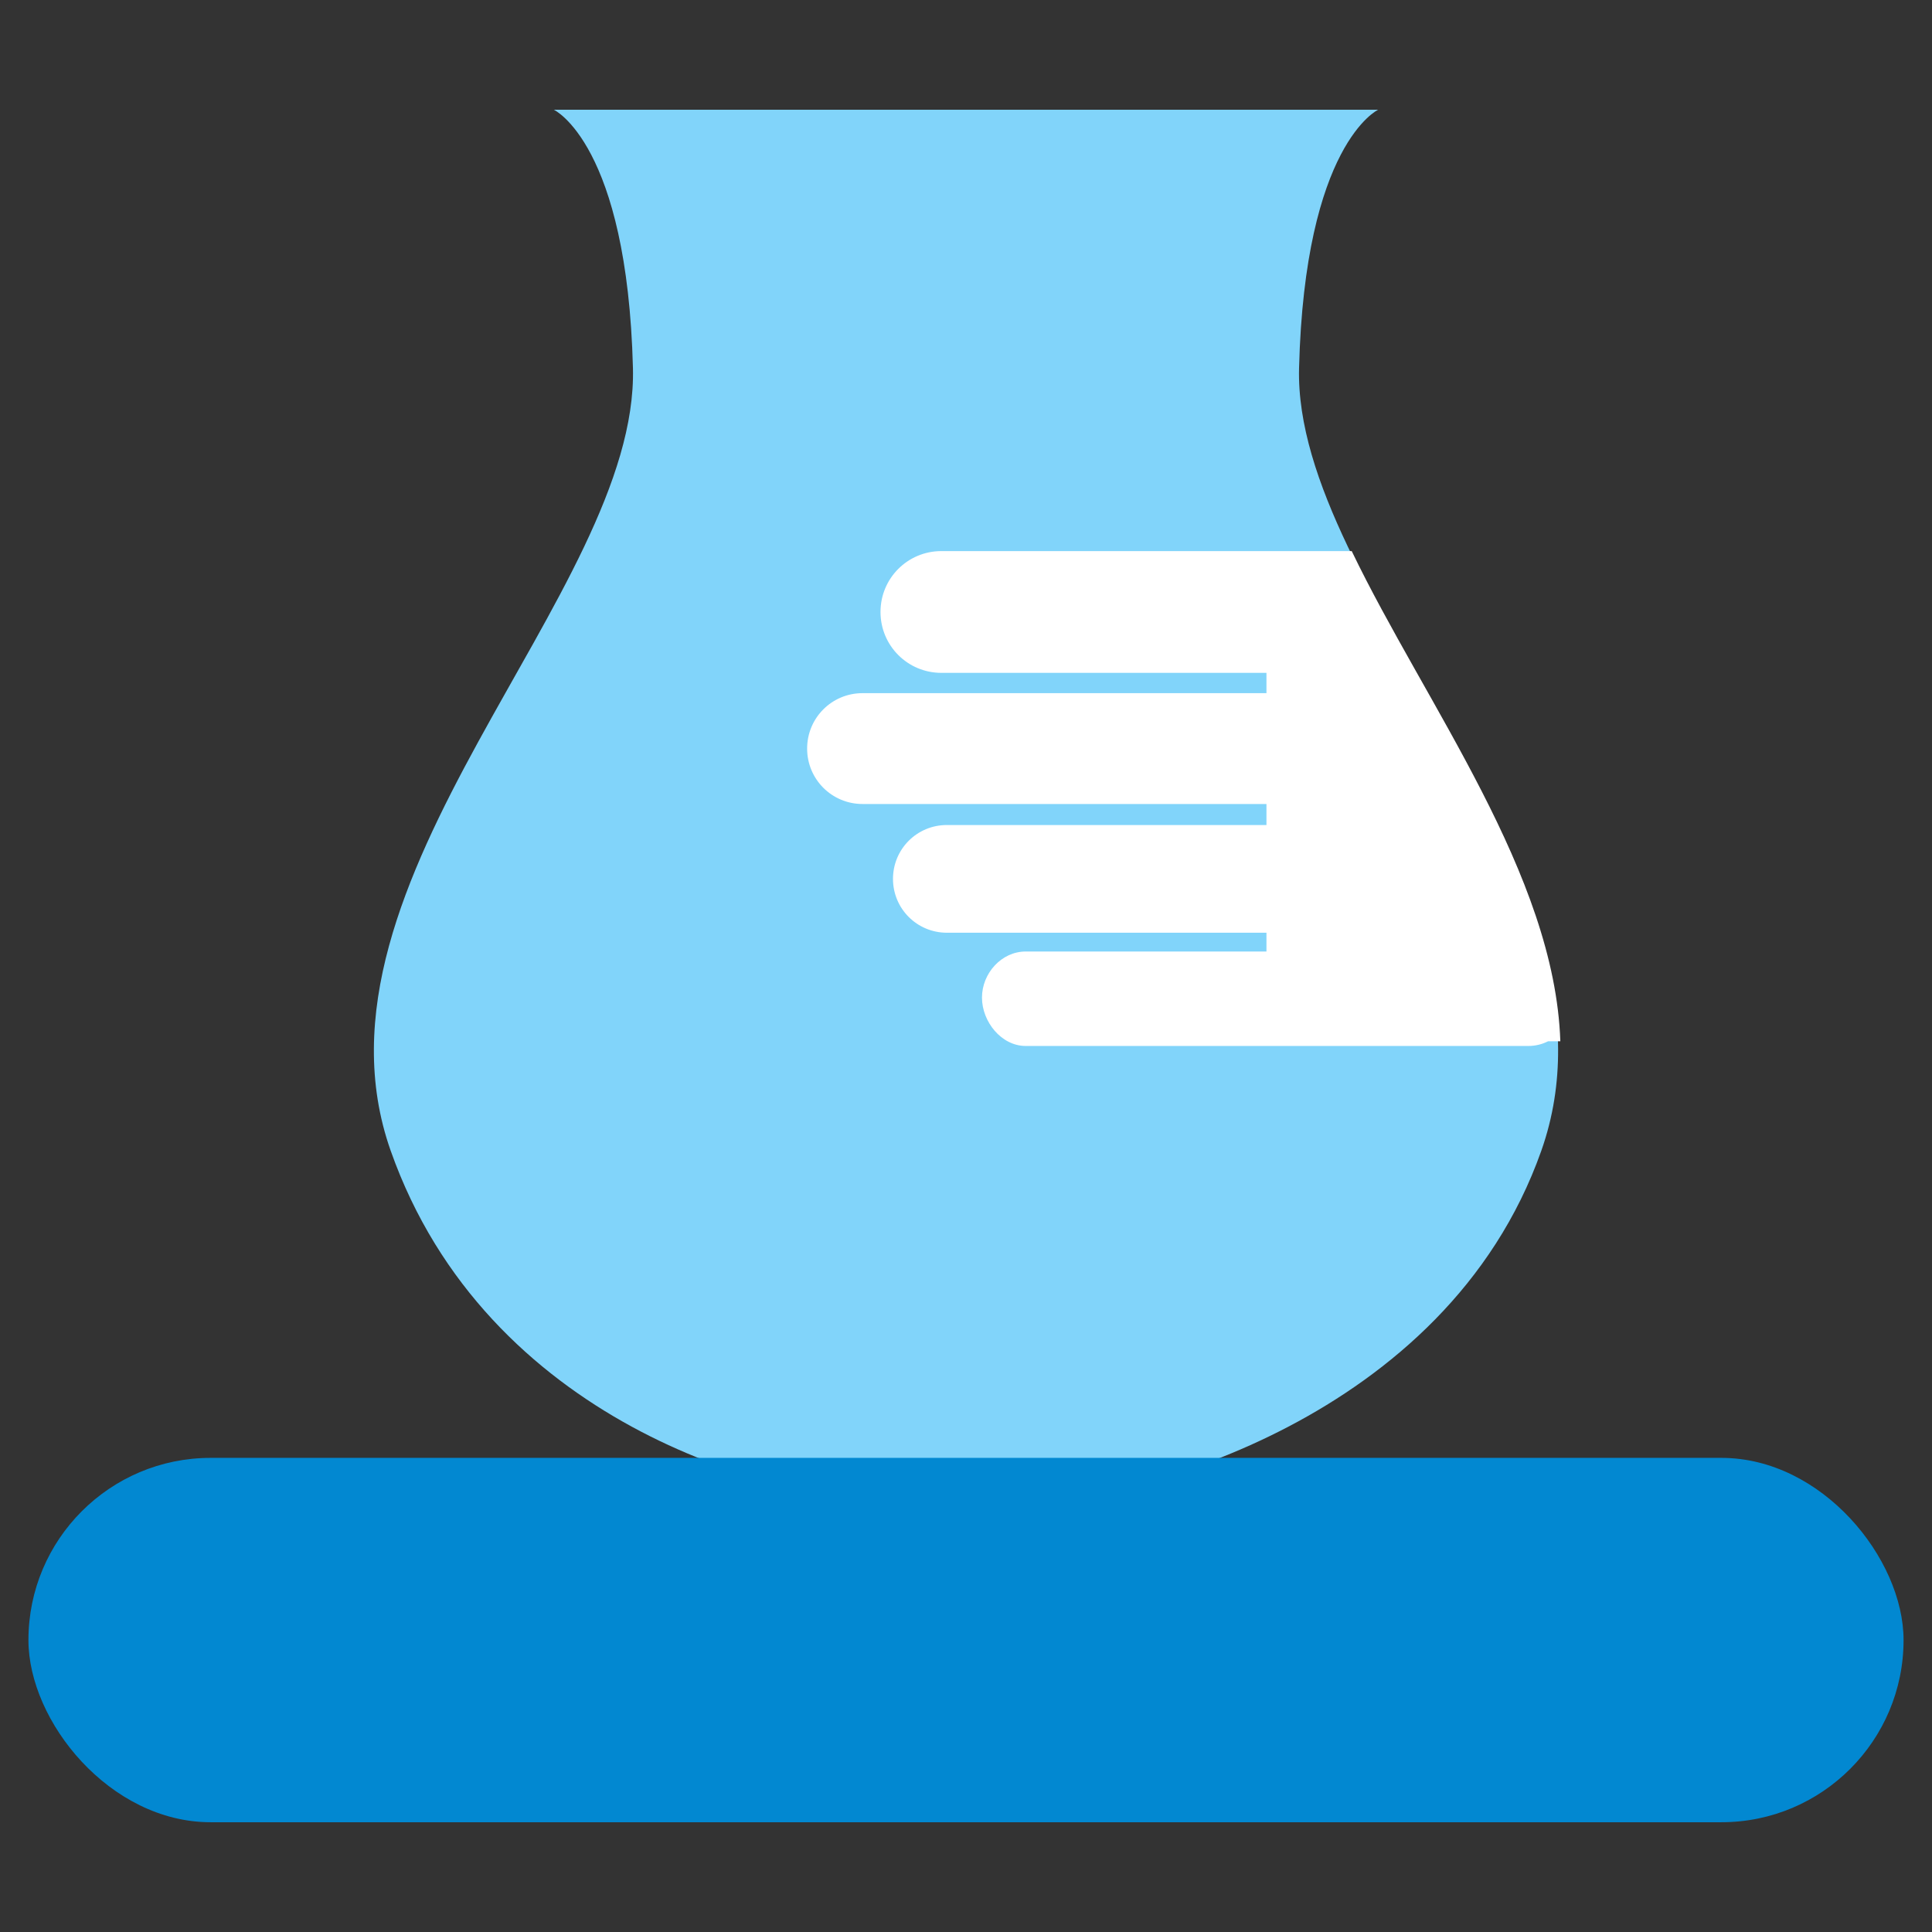 <?xml version="1.0" encoding="UTF-8" standalone="no"?>
<!-- Created with Inkscape (http://www.inkscape.org/) -->

<svg
   width="64mm"
   height="64mm"
   viewBox="0 0 64 64"
   version="1.1"
   id="svg5"
   inkscape:version="1.1.1 (3bf5ae0d25, 2021-09-20)"
   sodipodi:docname="logo.svg"
   xmlns:inkscape="http://www.inkscape.org/namespaces/inkscape"
   xmlns:sodipodi="http://sodipodi.sourceforge.net/DTD/sodipodi-0.dtd"
   xmlns="http://www.w3.org/2000/svg"
   xmlns:svg="http://www.w3.org/2000/svg">
  <rect x="0" y="0" width="64" height="64" fill="#333333" stroke="none"/>
  <sodipodi:namedview
     id="namedview7"
     pagecolor="#ffffff"
     bordercolor="#999999"
     borderopacity="1"
     inkscape:pageshadow="0"
     inkscape:pageopacity="0"
     inkscape:pagecheckerboard="0"
     inkscape:document-units="mm"
     showgrid="false"
     inkscape:zoom="3.6233469"
     inkscape:cx="139.64989"
     inkscape:cy="35.878431"
     inkscape:window-width="3840"
     inkscape:window-height="2054"
     inkscape:window-x="-11"
     inkscape:window-y="-11"
     inkscape:window-maximized="1"
     inkscape:current-layer="layer1"
     inkscape:snap-global="false" />
  <defs
     id="defs2" />
  <g
     inkscape:label="Calque 1"
     inkscape:groupmode="layer"
     id="layer1">
    <g
       id="g1007">
      <path
         id="path1787"
         style="fill:#81d4fa;fill-opacity:1;stroke:none;stroke-width:0.359px;stroke-linecap:butt;stroke-linejoin:miter;stroke-opacity:1"
         d="m 18.348,3.636 c 0,0 2.429,1.127 2.619,8.555 0.19,7.429 -11.193,16.966 -8.024,25.931 3.169,8.966 12.631,11.554 16.494,11.554 3.864,0 2.308,0 5.126,0 2.819,0 13.325,-2.589 16.494,-11.554 C 54.226,29.157 42.843,19.62 43.033,12.191 43.223,4.763 45.652,3.636 45.652,3.636 H 32 Z"
         sodipodi:nodetypes="czzzzczccc" />
      <rect
         style="fill:#0288d1;fill-opacity:1;stroke:none;stroke-width:1.046;stroke-linejoin:round;stroke-miterlimit:1.414"
         id="rect846"
         width="62.116"
         height="12.07"
         x="0.942"
         y="48.294"
         ry="6.035" />
      <path
         id="rect2853"
         style="fill:#ffffff;fill-opacity:1;stroke:none;stroke-width:2.839;stroke-linejoin:round;stroke-miterlimit:1.414"
         d="m 117.678,68.889 c -4.216,0 -7.611,3.395 -7.611,7.611 0,4.216 3.395,7.611 7.611,7.611 h 40.635 v 2.537 h -50.49 c -3.838,0 -6.928,3.09 -6.928,6.928 0,3.838 3.09,6.928 6.928,6.928 h 50.49 l 0,2.628 h -39.953 c -3.73,0 -6.732,3.002 -6.732,6.732 0,3.73 3.002,6.726 6.732,6.732 h 39.953 l 0,2.348 h -30.098 c -3.027,0 -5.463,2.731 -5.463,5.758 0,3.027 2.436,6.049 5.463,6.049 h 62.84 c 0.886,0 1.72,-0.212 2.459,-0.584 h 1.535 C 194.345,109.267 178.204,88.077 168.971,68.889 Z"
         transform="scale(0.265)"
         sodipodi:nodetypes="sssccsssccsssccsssscccs" />
    </g>
  </g>
</svg>
